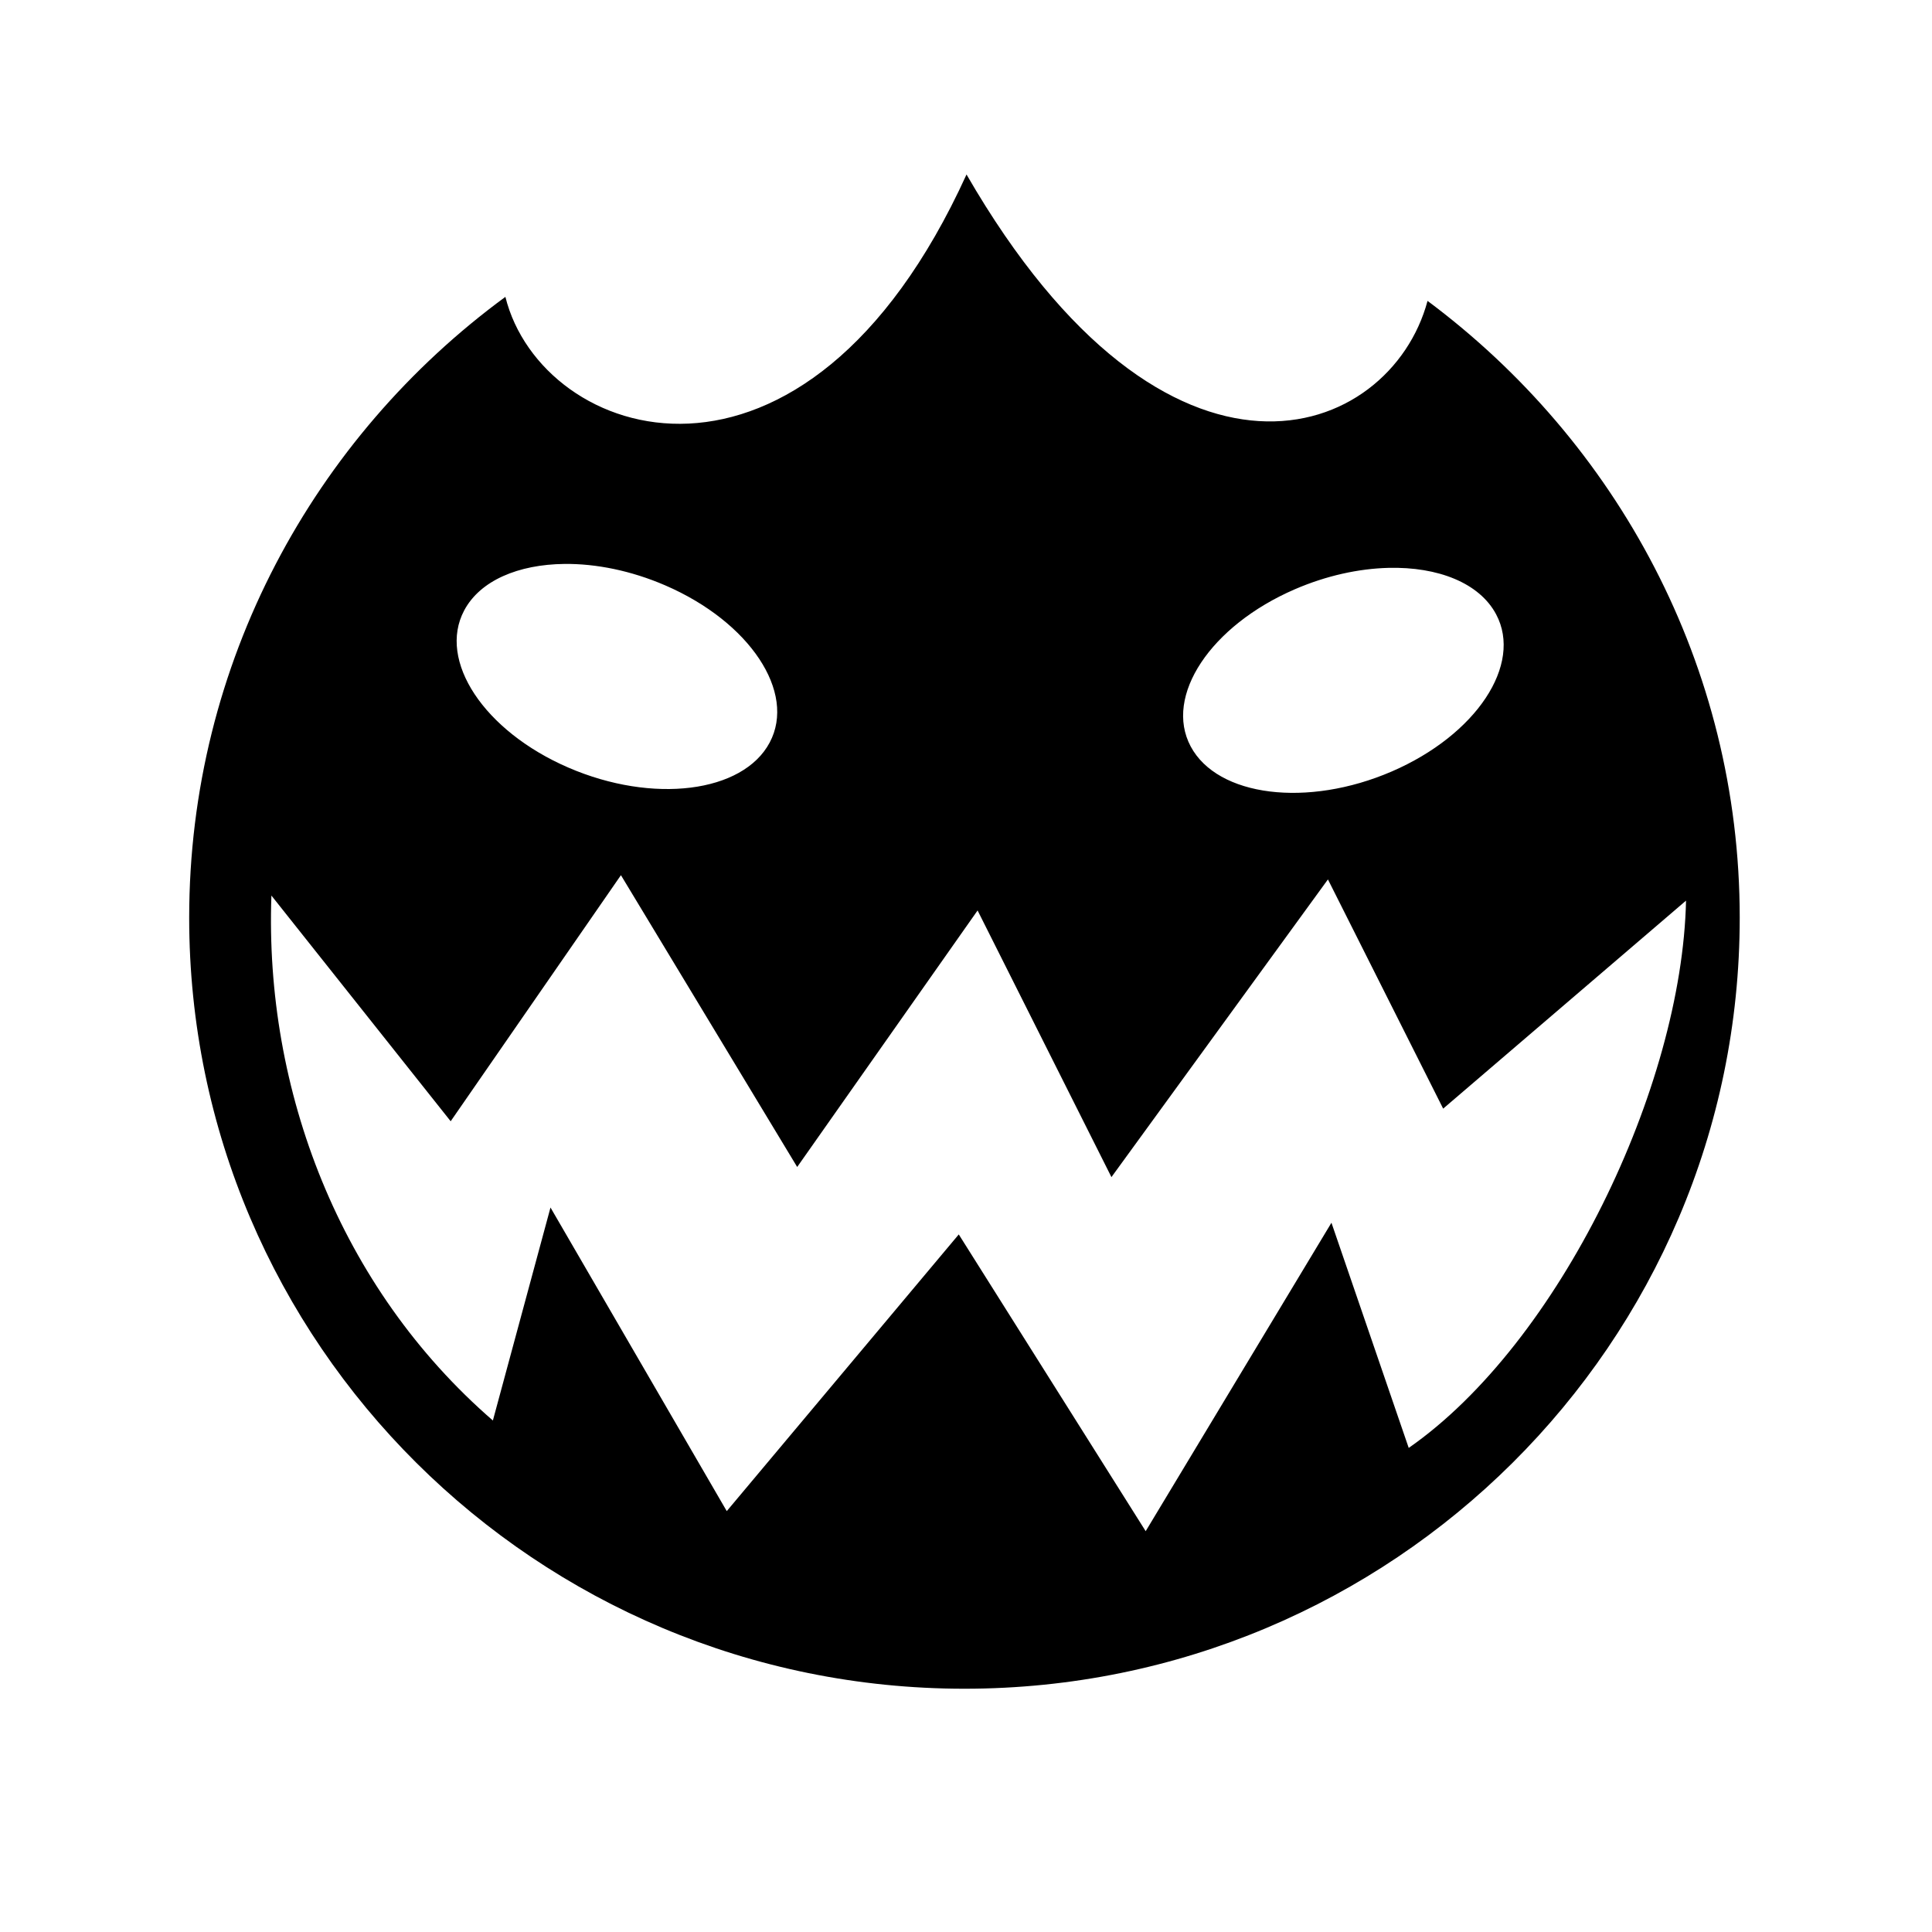 <svg xmlns="http://www.w3.org/2000/svg" width="100%" height="100%" viewBox="0 0 583.68 583.68"><path d="M291.996 52.715c-48.954 107.457-128.398 80.9-139.312 36.97-57.82 42.426-95.53 110.673-95.53 187.56-0.002 128.577 104.928 232.94 234.217 232.94 129.29 0 234.22-104.363 234.22-232.94 0-76.278-37.273-143.847-94.313-186.343-11.27 42.068-78.266 67.493-139.28-38.187zM170.526 170.37c9.528-0.102 20.15 2.023 30.5 6.5 25.48 11.024 39.598 32.274 31.5 47.47-8.095 15.196-35.33 18.585-60.81 7.563-25.48-11.023-39.567-32.304-31.47-47.5 4.808-9.023 16.358-13.88 30.28-14.032z m248.97 1.19c14.907-0.366 27.44 4.532 32.5 14.03 8.097 15.196-6.02 36.446-31.5 47.47-25.48 11.02-52.684 7.632-60.78-7.564-8.098-15.196 5.988-36.446 31.468-47.47 9.555-4.132 19.368-6.25 28.312-6.467zM187.59 264.402L240.84 352.559l54.5-77.5 40.438 80.56 65.406-89.936 34.812 69.25 73.375-62.844c-1.208 56.223-38.25 133.637-83.78 165.344l-23.344-68.03-56.125 93.186-56.467-89.656-70.094 83.594-53.25-91.72-17.407 64.344c-46.367-40.18-69.01-99.95-66.907-158.593l54.157 68.186 51.437-74.344z" /></svg>